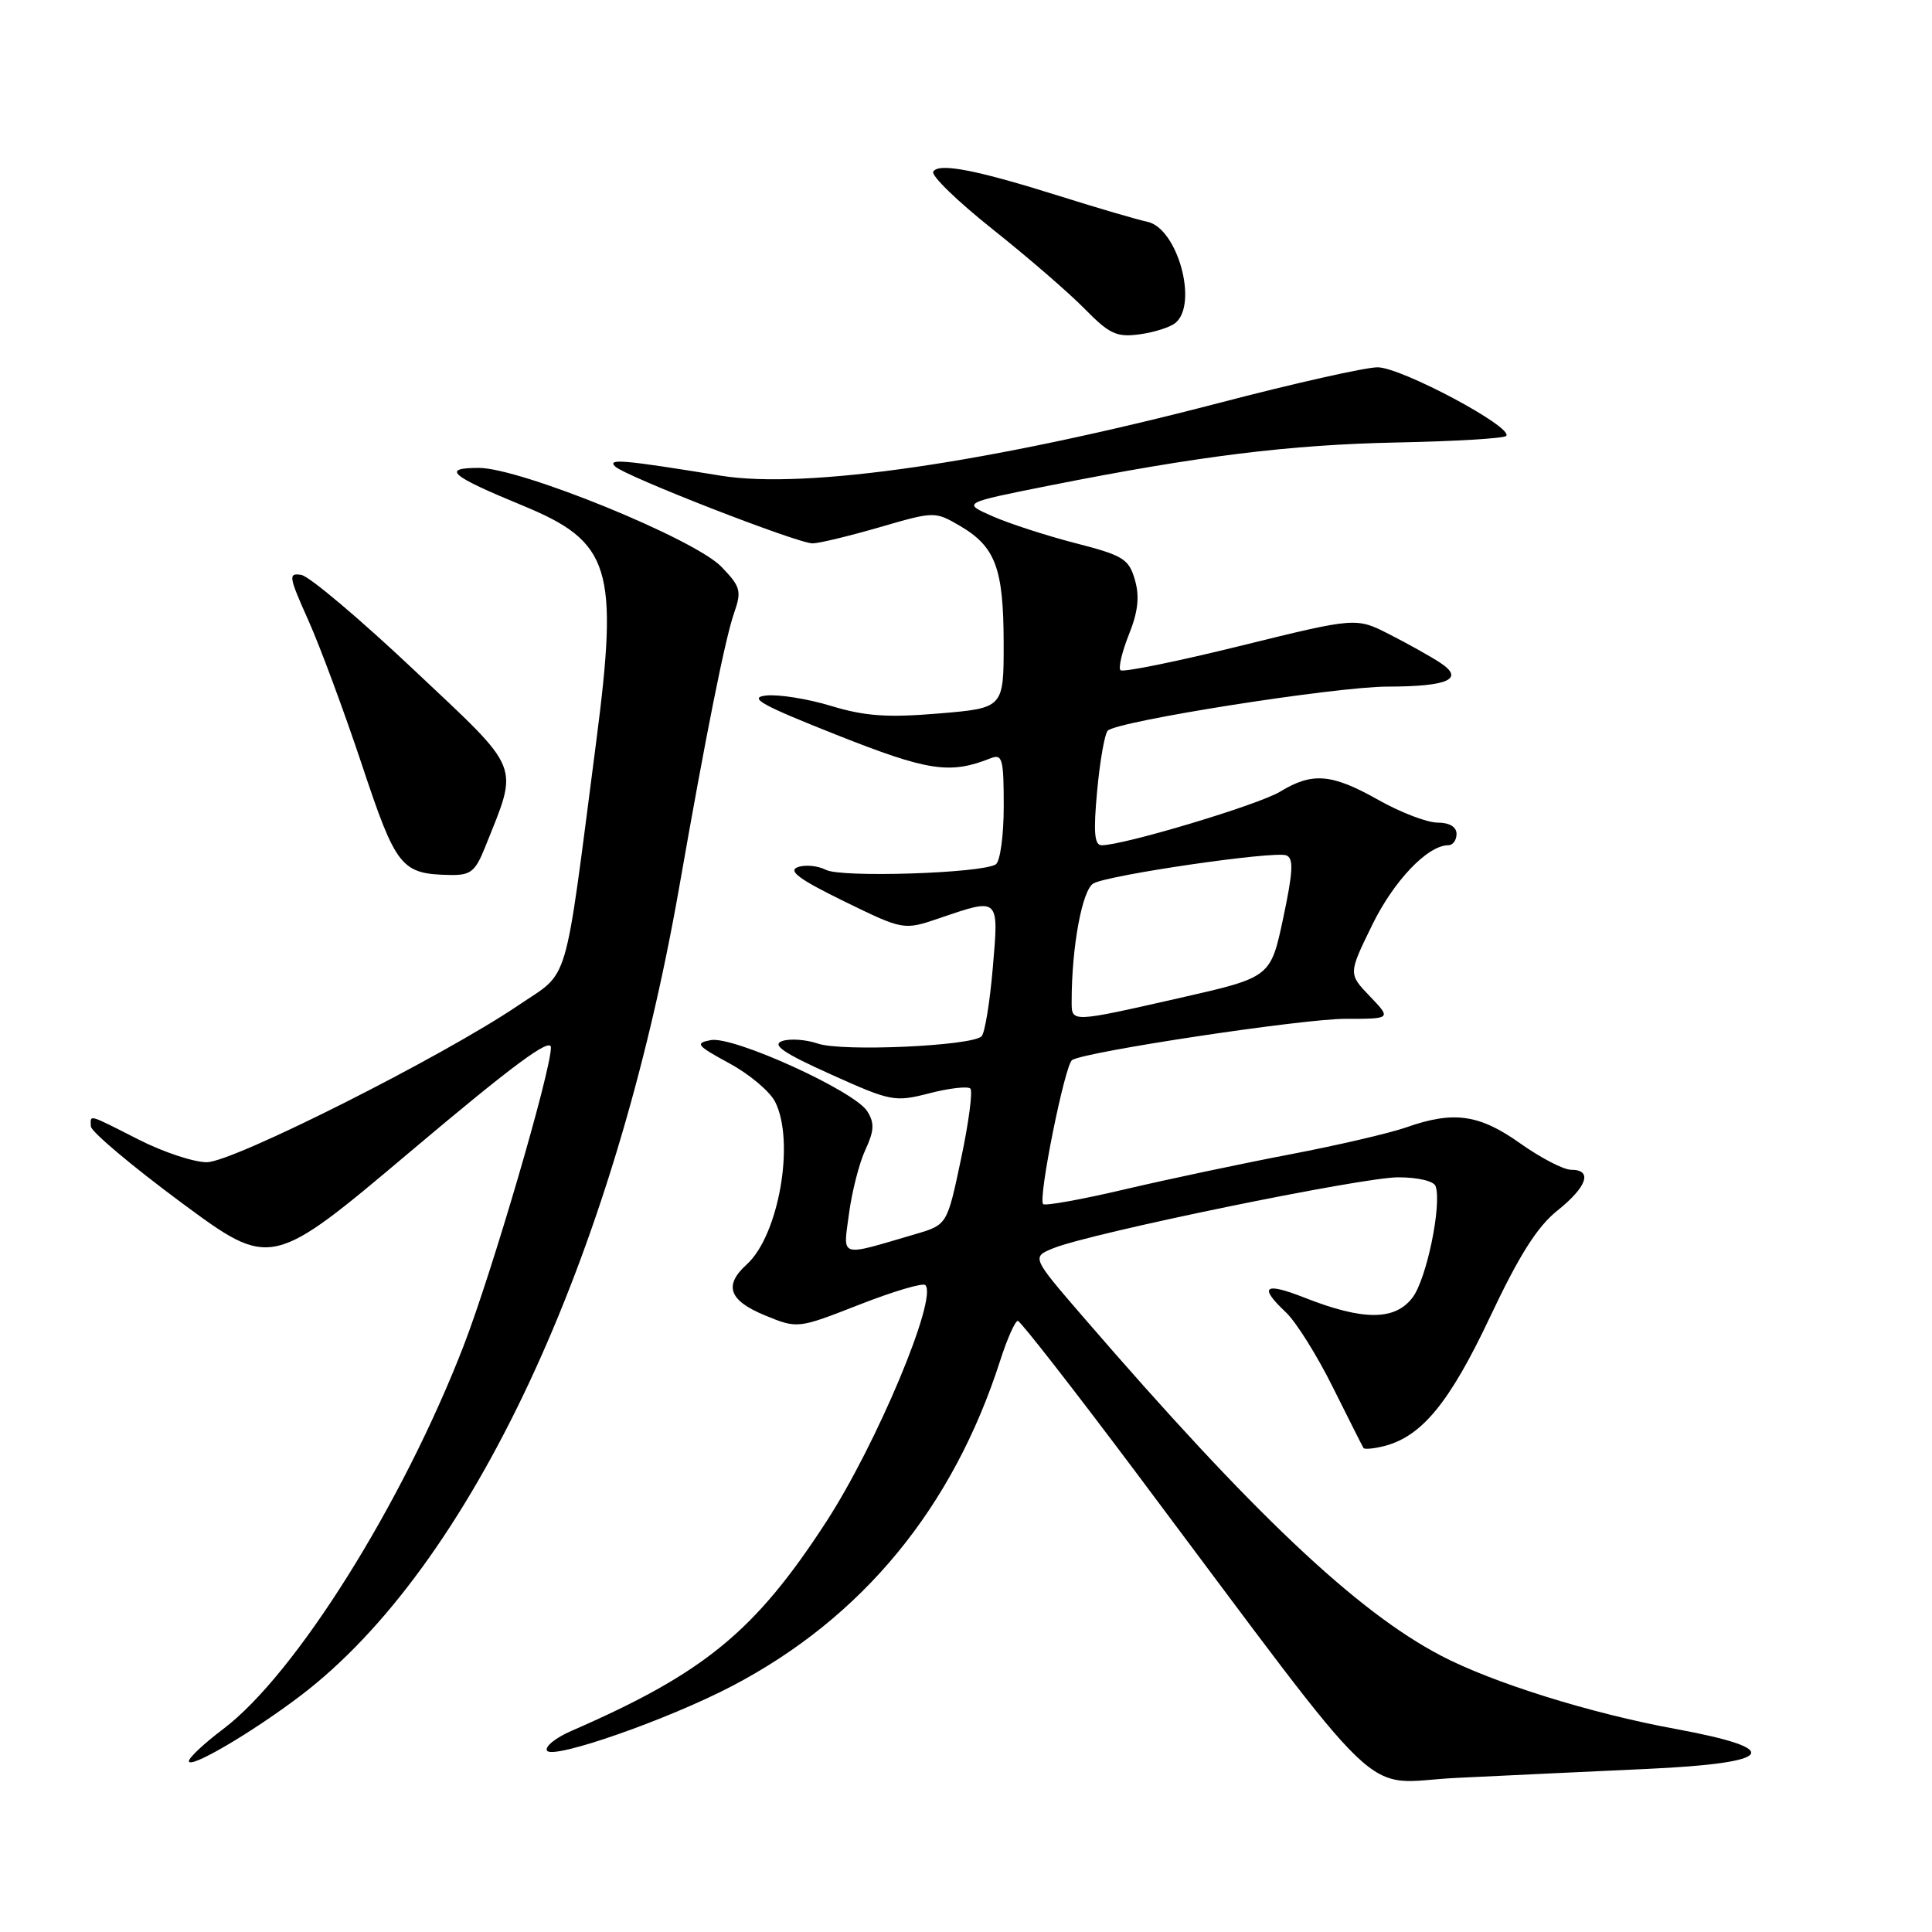 <?xml version="1.0" encoding="UTF-8" standalone="no"?>
<!DOCTYPE svg PUBLIC "-//W3C//DTD SVG 1.1//EN" "http://www.w3.org/Graphics/SVG/1.1/DTD/svg11.dtd" >
<svg xmlns="http://www.w3.org/2000/svg" xmlns:xlink="http://www.w3.org/1999/xlink" version="1.1" viewBox="0 0 256 256">
 <g >
 <path fill="currentColor"
d=" M 218.25 234.39 C 235.26 233.61 236.56 231.77 222.00 229.09 C 210.76 227.03 197.75 222.96 190.93 219.38 C 179.71 213.50 165.96 200.49 143.56 174.54 C 136.68 166.57 136.68 166.57 139.59 165.39 C 144.56 163.38 180.43 156.00 185.26 156.00 C 187.88 156.00 190.00 156.50 190.23 157.18 C 191.06 159.67 189.03 169.48 187.17 171.93 C 184.84 175.00 180.64 175.01 172.89 171.96 C 167.51 169.84 166.73 170.45 170.41 173.91 C 171.73 175.16 174.53 179.62 176.62 183.84 C 178.72 188.05 180.54 191.67 180.67 191.87 C 180.80 192.07 182.02 191.96 183.38 191.62 C 188.38 190.36 192.08 185.86 197.44 174.50 C 201.29 166.34 203.70 162.53 206.36 160.41 C 210.31 157.25 211.07 155.00 208.18 155.00 C 207.17 155.00 204.14 153.42 201.43 151.50 C 196.00 147.64 192.61 147.17 186.31 149.39 C 184.14 150.15 177.23 151.76 170.94 152.96 C 164.65 154.16 154.82 156.24 149.10 157.58 C 143.38 158.93 138.48 159.81 138.22 159.55 C 137.52 158.85 141.11 141.05 142.06 140.46 C 143.89 139.33 172.61 135.00 178.27 135.00 C 184.37 135.00 184.37 135.00 181.52 132.02 C 178.66 129.04 178.66 129.04 181.80 122.61 C 184.66 116.73 189.17 112.00 191.90 112.00 C 192.51 112.00 193.00 111.33 193.00 110.50 C 193.00 109.56 192.05 109.00 190.48 109.00 C 189.10 109.00 185.58 107.65 182.65 106.00 C 176.46 102.51 173.90 102.29 169.62 104.90 C 166.76 106.64 148.91 112.00 145.97 112.00 C 145.01 112.00 144.87 110.27 145.38 104.77 C 145.75 100.80 146.38 97.22 146.78 96.82 C 148.06 95.54 176.89 91.00 183.81 90.98 C 191.93 90.97 194.13 89.97 190.81 87.80 C 189.54 86.97 186.52 85.28 184.10 84.05 C 179.69 81.80 179.69 81.80 164.36 85.58 C 155.93 87.66 148.78 89.11 148.47 88.81 C 148.17 88.50 148.67 86.37 149.59 84.07 C 150.80 81.05 151.02 79.05 150.38 76.83 C 149.58 74.06 148.84 73.60 142.50 71.97 C 138.65 70.98 133.70 69.37 131.50 68.40 C 127.50 66.64 127.50 66.64 139.00 64.35 C 158.78 60.42 170.87 58.92 185.16 58.63 C 192.76 58.48 199.24 58.09 199.57 57.77 C 200.67 56.67 185.60 48.63 182.51 48.67 C 180.85 48.69 171.45 50.80 161.62 53.37 C 131.11 61.32 106.83 64.87 95.50 63.03 C 82.60 60.93 80.44 60.74 81.50 61.80 C 82.77 63.08 105.67 72.00 107.67 72.00 C 108.50 72.00 112.48 71.04 116.52 69.87 C 123.81 67.75 123.88 67.75 127.18 69.67 C 131.90 72.43 132.97 75.28 132.99 85.16 C 133.00 93.82 133.00 93.82 124.40 94.54 C 117.58 95.11 114.62 94.90 110.13 93.54 C 107.01 92.59 103.13 91.98 101.50 92.16 C 99.11 92.44 100.87 93.42 110.84 97.37 C 123.00 102.19 125.84 102.62 131.25 100.48 C 132.82 99.86 133.00 100.52 133.00 106.83 C 133.00 110.73 132.52 114.18 131.94 114.54 C 130.02 115.72 111.46 116.32 109.44 115.26 C 108.37 114.71 106.69 114.55 105.71 114.90 C 104.37 115.39 105.92 116.53 111.83 119.42 C 119.74 123.28 119.74 123.28 124.55 121.64 C 132.44 118.95 132.36 118.86 131.55 128.25 C 131.16 132.79 130.50 136.86 130.07 137.31 C 128.81 138.60 111.54 139.38 108.37 138.28 C 106.79 137.74 104.66 137.59 103.63 137.95 C 102.23 138.45 103.81 139.53 110.07 142.35 C 118.07 145.95 118.54 146.05 123.17 144.86 C 125.81 144.18 128.24 143.91 128.58 144.24 C 128.91 144.58 128.36 148.78 127.34 153.57 C 125.50 162.29 125.50 162.29 121.32 163.52 C 111.03 166.54 111.71 166.76 112.50 160.79 C 112.89 157.88 113.86 154.08 114.67 152.35 C 115.84 149.83 115.89 148.80 114.92 147.25 C 113.24 144.56 97.17 137.25 94.18 137.82 C 92.05 138.22 92.31 138.54 96.63 140.89 C 99.28 142.32 102.02 144.62 102.71 146.00 C 105.37 151.27 103.19 163.71 98.94 167.55 C 95.87 170.33 96.59 172.33 101.35 174.29 C 105.69 176.07 105.69 176.07 113.85 172.88 C 118.34 171.12 122.28 169.95 122.61 170.28 C 124.29 171.96 116.14 191.41 109.44 201.71 C 100.01 216.21 93.30 221.70 75.70 229.36 C 73.60 230.27 72.16 231.45 72.48 231.97 C 73.24 233.19 88.45 227.88 97.00 223.41 C 114.26 214.38 126.26 199.81 132.54 180.25 C 133.47 177.36 134.52 175.01 134.87 175.02 C 135.21 175.04 142.32 184.15 150.65 195.27 C 184.72 240.74 179.96 236.21 193.00 235.58 C 199.32 235.27 210.69 234.74 218.25 234.39 Z  M 39.82 224.69 C 62.32 207.60 81.35 166.96 90.01 117.50 C 93.56 97.23 96.08 84.65 97.26 81.26 C 98.29 78.31 98.15 77.76 95.60 75.11 C 92.07 71.42 68.96 62.00 63.45 62.00 C 58.44 62.00 59.64 63.03 69.28 67.00 C 80.95 71.82 82.00 75.21 78.98 98.44 C 74.68 131.55 75.57 128.54 68.70 133.20 C 58.73 139.97 30.88 154.00 27.40 154.00 C 25.68 154.00 21.63 152.66 18.39 151.01 C 11.53 147.53 11.99 147.66 12.04 149.25 C 12.06 149.94 17.44 154.47 24.00 159.33 C 35.93 168.15 35.93 168.15 54.46 152.52 C 67.99 141.11 73.00 137.40 73.00 138.80 C 73.00 141.94 65.23 168.47 61.45 178.28 C 53.35 199.24 39.15 221.88 29.58 229.10 C 27.10 230.97 25.05 232.88 25.03 233.35 C 24.99 234.50 33.34 229.61 39.82 224.69 Z  M 64.28 112.25 C 68.75 101.04 69.30 102.39 54.84 88.76 C 47.69 82.02 40.99 76.36 39.93 76.18 C 38.17 75.89 38.25 76.36 40.85 82.18 C 42.41 85.66 45.60 94.27 47.95 101.32 C 52.50 114.99 53.15 115.81 59.64 115.94 C 62.36 115.99 62.98 115.50 64.28 112.25 Z  M 155.75 42.79 C 158.80 40.27 156.02 30.24 152.04 29.39 C 150.64 29.09 145.45 27.57 140.50 26.01 C 129.39 22.51 124.40 21.54 123.66 22.74 C 123.34 23.25 126.88 26.68 131.52 30.37 C 136.16 34.06 141.66 38.81 143.73 40.93 C 147.01 44.27 147.96 44.71 151.00 44.30 C 152.93 44.04 155.06 43.36 155.75 42.79 Z  M 142.00 132.65 C 142.00 125.43 143.41 117.85 144.90 117.05 C 147.06 115.90 168.85 112.73 170.44 113.34 C 171.43 113.72 171.34 115.48 170.03 121.66 C 168.36 129.50 168.36 129.50 156.43 132.21 C 141.77 135.53 142.00 135.53 142.00 132.65 Z "/>
</g>
</svg>